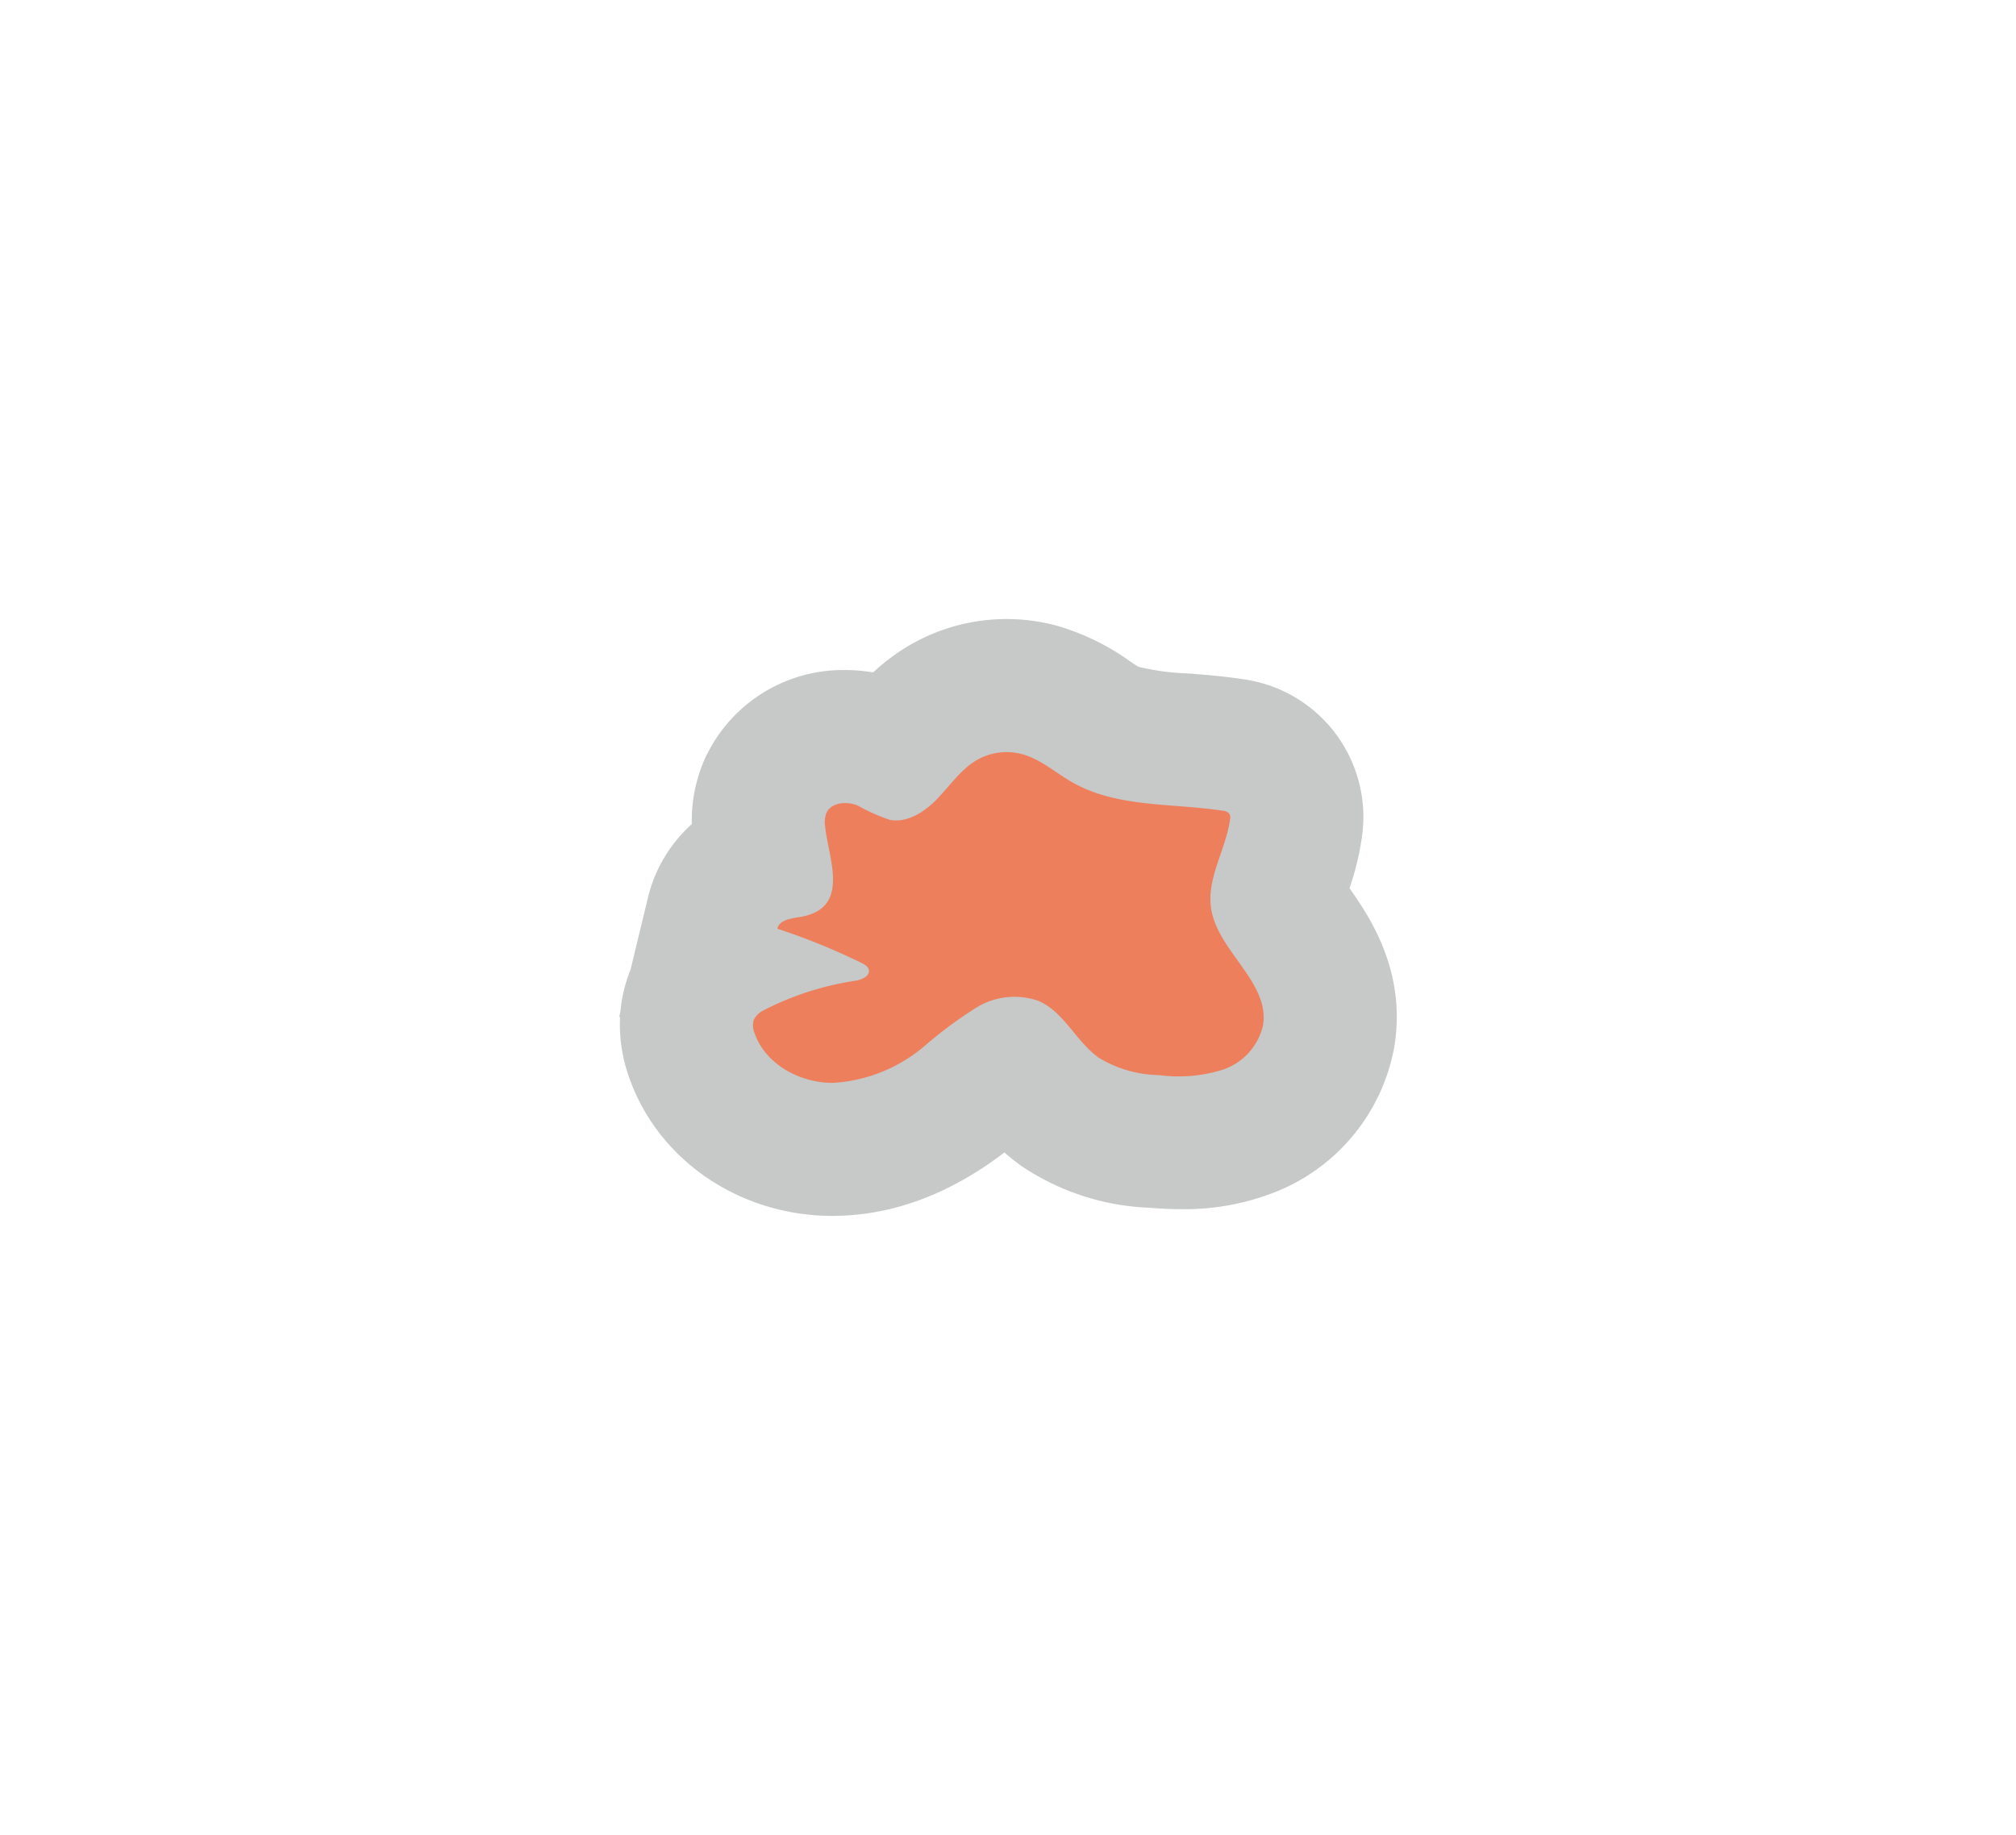 <svg xmlns="http://www.w3.org/2000/svg" width="195.352" height="177.847" viewBox="0 0 195.352 177.847">
    <g>
        <path fill="#434949" d="M1426.263 324.966c-9 0-16.928-5.41-19.731-13.462a15.184 15.184 0 0 1-.865-5.8l-.083-.028.12-.5a14.106 14.106 0 0 1 .885-3.834l.1-.258 1.684-6.979a13.985 13.985 0 0 1 4.245-7.112 14.993 14.993 0 0 1 1.1-5.949 14.721 14.721 0 0 1 13.757-8.985 16.136 16.136 0 0 1 2.716.232 19.969 19.969 0 0 1 3.656-2.708 18.689 18.689 0 0 1 14.022-1.854 23.219 23.219 0 0 1 7.28 3.53c.258.173.611.41.738.484a23.706 23.706 0 0 0 4.779.643c1.6.124 3.42.266 5.329.556a13.482 13.482 0 0 1 11.557 15.328 27.033 27.033 0 0 1-1.2 4.938c2.111 2.975 5.484 8.155 4.356 15.285a18.718 18.718 0 0 1-12.25 14.42 23.875 23.875 0 0 1-8.382 1.4c-.988 0-2.006-.046-3.2-.143a23.806 23.806 0 0 1-12.263-4.009 20.222 20.222 0 0 1-1.7-1.347c-5.286 4.038-10.836 6.106-16.5 6.148z" opacity="0.3" transform="translate(-1345.584 -207.119)"/>
        <path fill="#ed7f5d" d="M1425.546 287.25a2.691 2.691 0 0 1 .1-1.294c.438-1.065 1.939-1.2 3.013-.783a18.433 18.433 0 0 0 3.143 1.406c1.75.321 3.438-.811 4.664-2.1s2.26-2.823 3.8-3.709a5.8 5.8 0 0 1 4.317-.571c1.833.484 3.294 1.827 4.943 2.762 4.321 2.449 9.621 1.984 14.531 2.732a.872.872 0 0 1 .672.329.841.841 0 0 1 .047.524c-.4 2.906-2.25 5.628-1.848 8.533.582 4.208 5.712 7.207 5.048 11.4a5.927 5.927 0 0 1-3.965 4.333 14.266 14.266 0 0 1-6.09.507 11.589 11.589 0 0 1-5.852-1.677c-2.2-1.557-3.365-4.425-5.832-5.507a7.043 7.043 0 0 0-6.072.657 41.5 41.5 0 0 0-5.069 3.772 15.031 15.031 0 0 1-8.772 3.506c-3.2.024-6.561-1.78-7.615-4.807a1.909 1.909 0 0 1-.086-1.293 2.117 2.117 0 0 1 1.028-.97 28.74 28.74 0 0 1 8.886-2.838c.6-.112 1.364-.455 1.235-1.047-.071-.328-.405-.52-.707-.668a63.391 63.391 0 0 0-8.156-3.318c.231-.956 1.537-.992 2.5-1.193 4.578-.957 2.429-5.702 2.137-8.686z" transform="translate(-1345.584 -207.119)"/>
    </g>
</svg>
